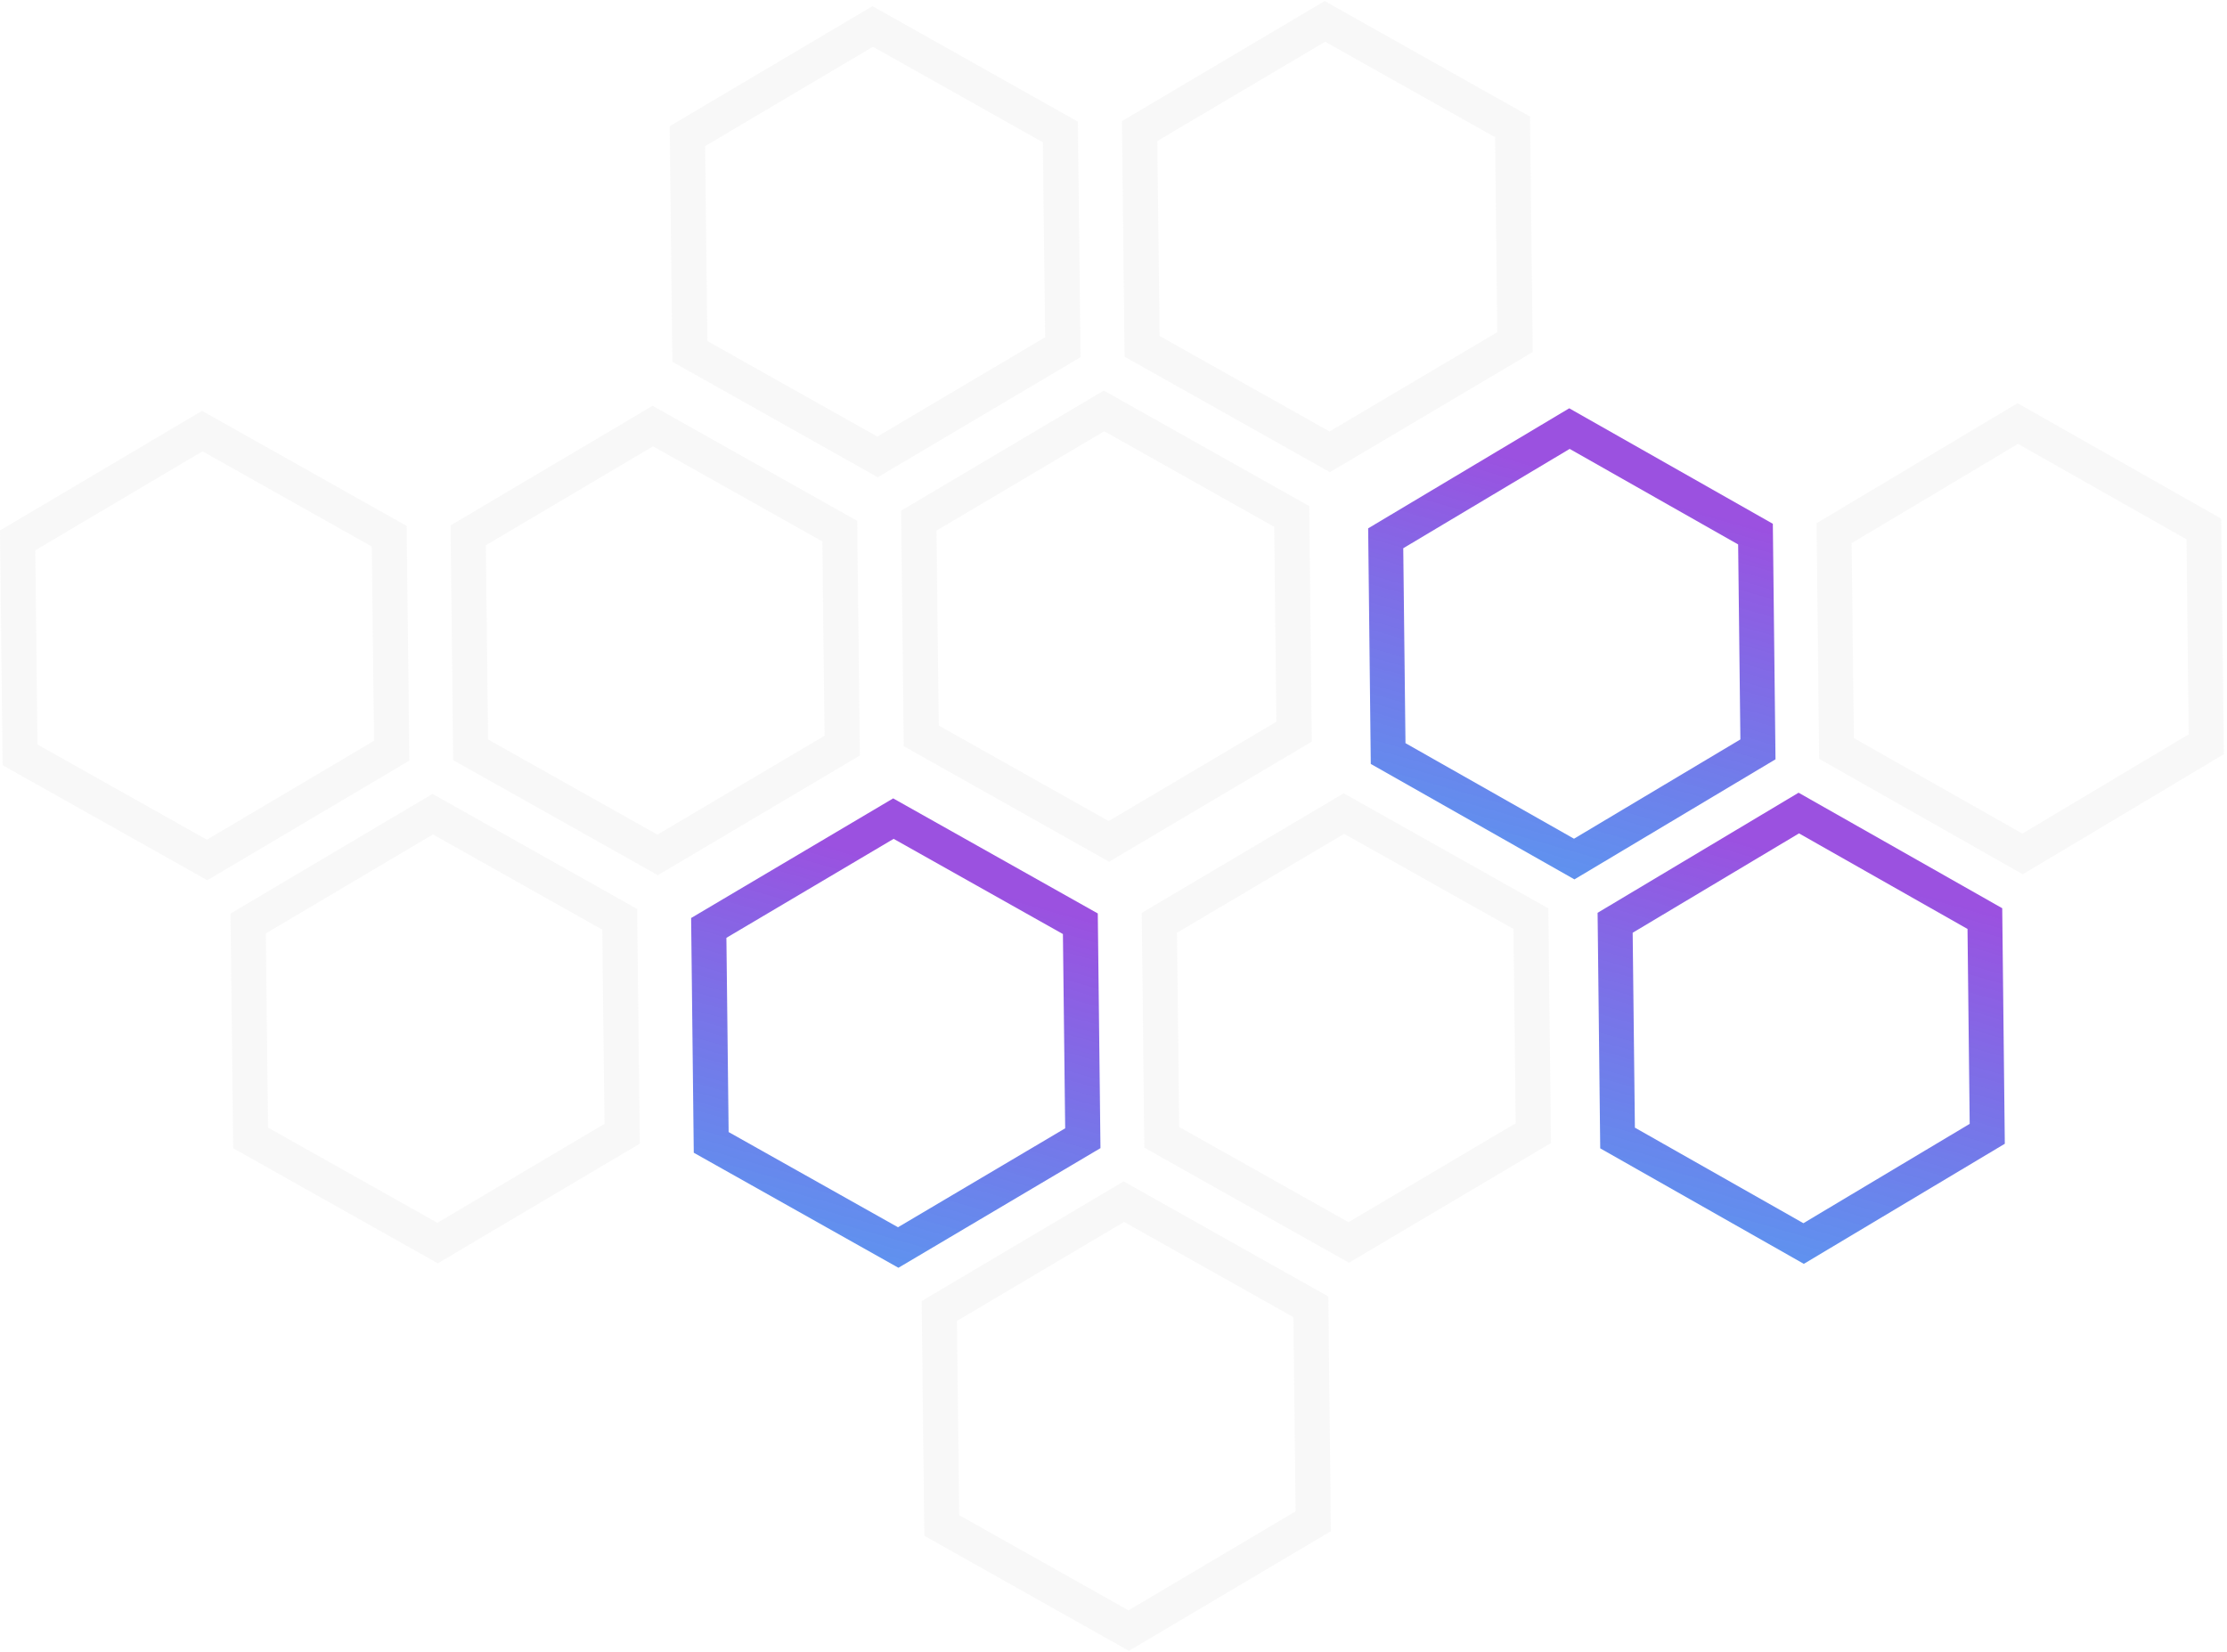 <svg width="566" height="420" viewBox="0 0 566 420" fill="none" xmlns="http://www.w3.org/2000/svg">
<g clip-path="url(#clip0_202_970)">
<path d="M333.402 188.534L332.739 128.656L280.538 99.292L229.021 129.823L229.695 189.701L281.885 219.065L333.402 188.534ZM238.582 184.441L238.012 134.891L280.647 109.632L323.841 133.927L324.4 183.477L281.776 208.731L238.582 184.441Z" fill="#BBBBBB" fill-opacity="0.1"/>
<path d="M285.809 90.678L338.011 120.031L389.544 89.5L388.859 29.622L336.668 0.269L285.152 30.789L285.809 90.678ZM379.977 34.876L380.536 84.448L337.901 109.691L294.708 85.407L294.138 35.852L336.784 10.608L379.977 34.876Z" fill="#BBBBBB" fill-opacity="0.1"/>
<path d="M273.94 30.923L221.749 1.565L170.211 32.085L170.884 91.974L223.086 121.327L274.625 90.802L273.94 30.923ZM179.777 86.698L179.208 37.142L221.864 11.888L265.047 36.178L265.622 85.744L222.977 110.988L179.777 86.698Z" fill="#BBBBBB" fill-opacity="0.1"/>
</g>
<g clip-path="url(#clip1_202_970)">
<path d="M509.53 290.766L508.873 230.888L457.114 201.524L406.033 232.055L406.702 291.933L458.45 321.297L509.53 290.766ZM415.514 286.673L414.949 237.123L457.222 211.863L500.05 236.159L500.604 285.708L458.342 310.963L415.514 286.673Z" fill="url(#paint0_linear_202_970)"/>
<path d="M462.34 192.909L514.1 222.262L565.196 191.731L564.517 131.853L512.769 102.5L461.689 133.02L462.34 192.909ZM555.711 137.108L556.265 186.679L513.991 211.923L471.164 187.638L470.598 138.083L512.883 112.84L555.711 137.108Z" fill="#BBBBBB" fill-opacity="0.1"/>
<path d="M450.572 133.155L398.824 103.796L347.722 134.316L348.39 194.206L400.149 223.558L451.251 193.033L450.572 133.155ZM357.207 188.929L356.642 139.374L398.938 114.119L441.754 138.409L442.325 187.976L400.04 213.219L357.207 188.929Z" fill="url(#paint1_linear_202_970)"/>
</g>
<path d="M338.253 389.258L337.592 329.597L285.579 300.339L234.249 330.76L234.921 390.421L286.922 419.679L338.253 389.258ZM243.776 385.18L243.208 335.81L285.689 310.641L328.726 334.849L329.283 384.219L286.813 409.382L243.776 385.18Z" fill="#BBBBBB" fill-opacity="0.1"/>
<path d="M290.832 291.756L342.844 321.003L394.191 290.583L393.509 230.921L341.507 201.675L290.177 232.084L290.832 291.756ZM384.659 236.157L385.216 285.549L342.735 310.701L299.698 286.504L299.13 237.129L341.622 211.977L384.659 236.157Z" fill="#BBBBBB" fill-opacity="0.1"/>
<path d="M279.006 232.217L227.004 202.965L175.652 233.375L176.324 293.047L228.336 322.294L279.688 291.879L279.006 232.217ZM185.184 287.79L184.617 238.414L227.119 213.251L270.145 237.453L270.718 286.84L228.227 311.992L185.184 287.79Z" fill="url(#paint2_linear_202_970)"/>
<path d="M162.601 290.744L161.94 231.082L109.928 201.825L58.597 232.245L59.269 291.907L111.271 321.164L162.601 290.744ZM68.124 286.665L67.556 237.295L110.037 212.127L153.074 236.334L153.631 285.705L111.162 310.867L68.124 286.665Z" fill="#BBBBBB" fill-opacity="0.1"/>
<path d="M115.18 193.243L167.192 222.489L218.539 192.069L217.856 132.407L165.855 103.161L114.525 133.57L115.18 193.243ZM209.007 137.643L209.563 187.035L167.083 212.187L124.046 187.99L123.478 138.615L165.969 113.463L209.007 137.643Z" fill="#BBBBBB" fill-opacity="0.1"/>
<path d="M103.354 133.7L51.352 104.448L-7.53137e-05 134.858L0.671 194.53L52.684 223.776L104.036 193.362L103.354 133.7ZM9.532 189.272L8.964 139.897L51.467 114.734L94.493 138.936L95.066 188.322L52.575 213.474L9.532 189.272Z" fill="#BBBBBB" fill-opacity="0.1"/>
<defs>
<linearGradient id="paint0_linear_202_970" x1="501.159" y1="201.524" x2="462.217" y2="337.399" gradientUnits="userSpaceOnUse">
<stop offset="0.197" stop-color="#9B51E0"/>
<stop offset="1" stop-color="#3081ED" stop-opacity="0.8"/>
</linearGradient>
<linearGradient id="paint1_linear_202_970" x1="442.877" y1="103.796" x2="403.952" y2="239.668" gradientUnits="userSpaceOnUse">
<stop offset="0.197" stop-color="#9B51E0"/>
<stop offset="1" stop-color="#3081ED" stop-opacity="0.8"/>
</linearGradient>
<linearGradient id="paint2_linear_202_970" x1="271.274" y1="202.965" x2="232.769" y2="338.518" gradientUnits="userSpaceOnUse">
<stop offset="0.197" stop-color="#9B51E0"/>
<stop offset="1" stop-color="#3081ED" stop-opacity="0.8"/>
</linearGradient>
<clipPath id="clip0_202_970">
<rect width="219.333" height="219.333" fill="white" transform="translate(389.544) rotate(90)"/>
</clipPath>
<clipPath id="clip1_202_970">
<rect width="219.333" height="217.474" fill="white" transform="translate(565.196 102.231) rotate(90)"/>
</clipPath>
</defs>
</svg>
